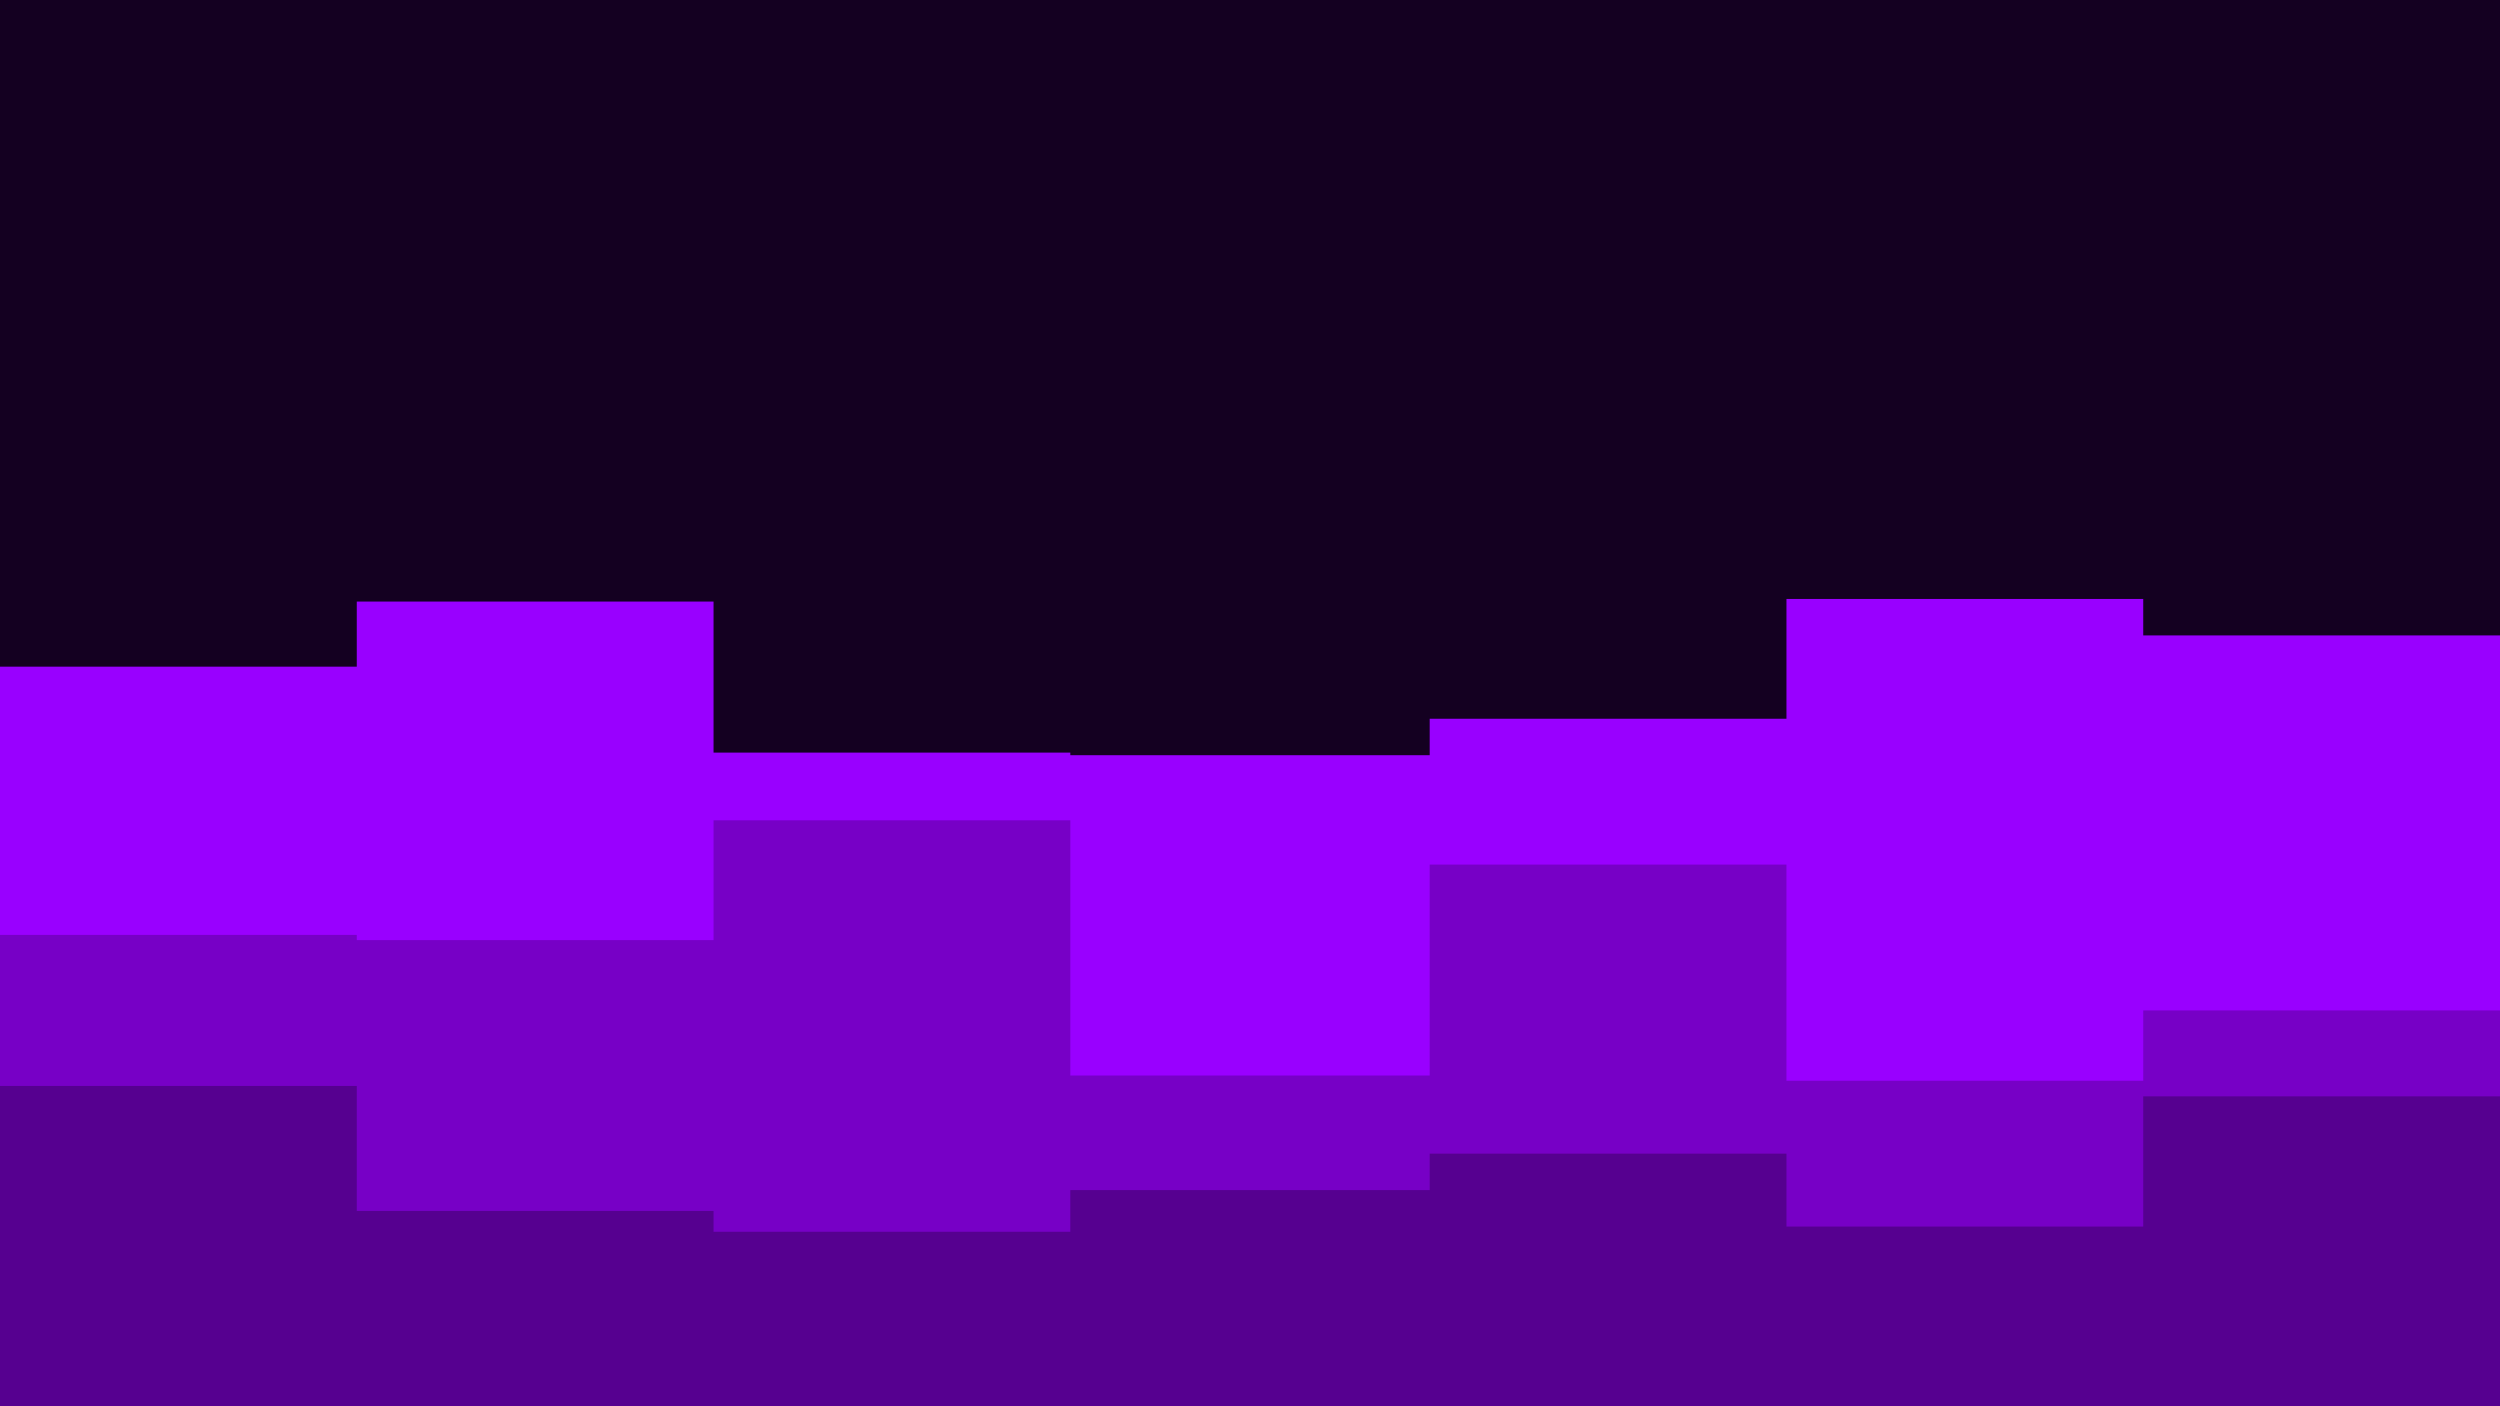 <svg id="visual" viewBox="0 0 960 540" width="100%" height="100%" xmlns="http://www.w3.org/2000/svg"
    xmlns:xlink="http://www.w3.org/1999/xlink" version="1.1">
    <style>
        @keyframes move1 {
        0% { transform: translateY(0); }
        50% { transform: translateY(-20px); }
        100% { transform: translateY(0); }
        }

        @keyframes move2 {
        0% { transform: translateY(0); }
        50% { transform: translateY(-30px); }
        100% { transform: translateY(0); }
        }

        @keyframes move3 {
        0% { transform: translateY(0); }
        50% { transform: translateY(-40px); }
        100% { transform: translateY(0); }
        }

        .path1 {
        animation: move1 4s infinite;
        }

        .path2 {
        animation: move2 5s infinite;
        }

        .path3 {
        animation: move3 6s infinite;
        }
    </style>
    <rect x="0" y="0" width="100%" height="100%" fill="#140021"></rect>
    <path class="path1"
        d="M0 256L137 256L137 231L274 231L274 289L411 289L411 290L549 290L549 276L686 276L686 230L823 230L823 244L960 244L960 331L960 541L960 541L823 541L823 541L686 541L686 541L549 541L549 541L411 541L411 541L274 541L274 541L137 541L137 541L0 541Z"
        fill="#9900ff"></path>
    <path class="path2"
        d="M0 359L137 359L137 361L274 361L274 315L411 315L411 413L549 413L549 332L686 332L686 415L823 415L823 388L960 388L960 371L960 541L960 541L823 541L823 541L686 541L686 541L549 541L549 541L411 541L411 541L274 541L274 541L137 541L137 541L0 541Z"
        fill="#7700c6"></path>
    <path class="path3"
        d="M0 417L137 417L137 465L274 465L274 473L411 473L411 457L549 457L549 443L686 443L686 471L823 471L823 421L960 421L960 416L960 541L960 541L823 541L823 541L686 541L686 541L549 541L549 541L411 541L411 541L274 541L274 541L137 541L137 541L0 541Z"
        fill="#560090"></path>
</svg>


